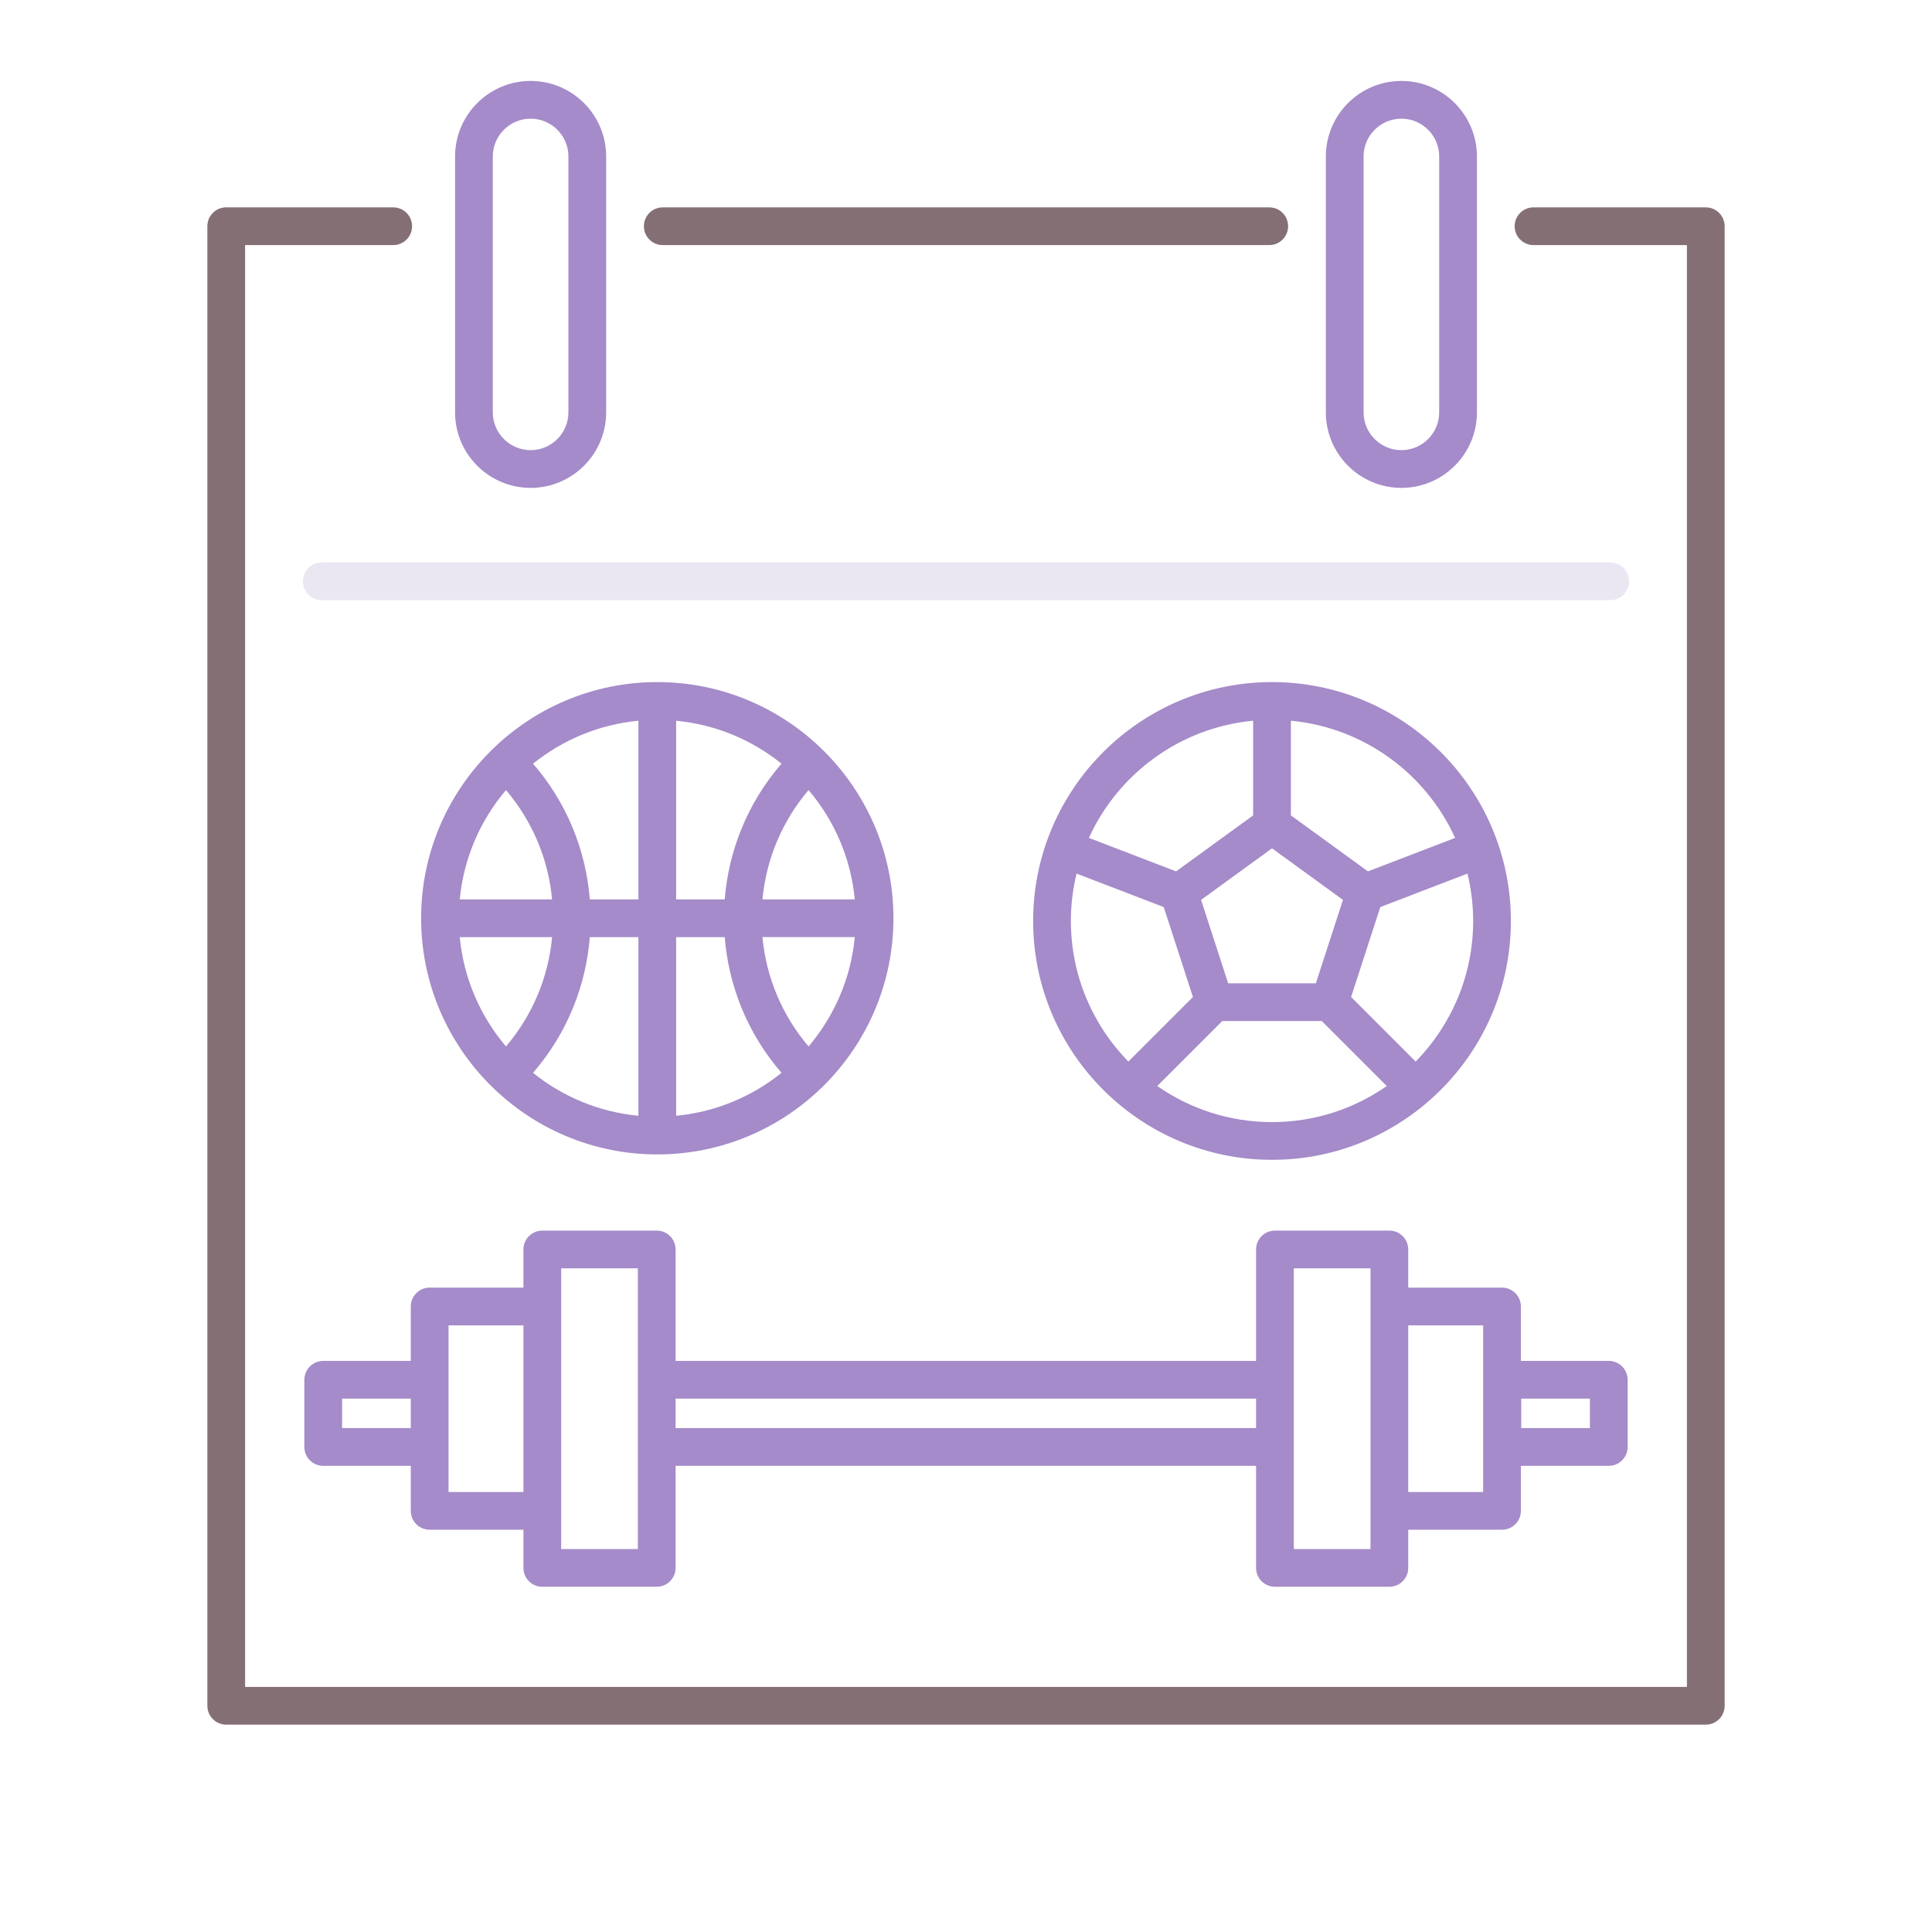 <?xml version="1.0" encoding="utf-8"?>
<!-- Generator: Adobe Illustrator 24.0.0, SVG Export Plug-In . SVG Version: 6.00 Build 0)  -->
<svg version="1.1" id="Layer_1" xmlns="http://www.w3.org/2000/svg" xmlns:xlink="http://www.w3.org/1999/xlink" x="0px" y="0px"
	 viewBox="0 0 256 256" enable-background="new 0 0 256 256" xml:space="preserve">
<g>
	<g>
		<path fill="#846F75" d="M226.024,27.476h-22.823c-1.381,0-2.5,1.119-2.5,2.5s1.119,2.5,2.5,2.5h20.323v191.049H32.476V32.476
			h19.626c1.381,0,2.5-1.119,2.5-2.5s-1.119-2.5-2.5-2.5H29.976c-1.381,0-2.5,1.119-2.5,2.5v196.049c0,1.381,1.119,2.5,2.5,2.5
			h196.049c1.381,0,2.5-1.119,2.5-2.5V29.976C228.524,28.595,227.405,27.476,226.024,27.476z"/>
		<path fill="#846F75" d="M87.819,32.476h80.362c1.381,0,2.5-1.119,2.5-2.5s-1.119-2.5-2.5-2.5H87.819c-1.381,0-2.5,1.119-2.5,2.5
			S86.438,32.476,87.819,32.476z"/>
	</g>
	<path fill="#A58BC9" d="M70.309,64.647c-5.52,0-10.01-4.49-10.01-10.01V20.735c0-5.52,4.491-10.01,10.01-10.01
		s10.01,4.491,10.01,10.01v33.902C80.319,60.157,75.829,64.647,70.309,64.647z M70.309,15.725c-2.763,0-5.01,2.248-5.01,5.01v33.902
		c0,2.762,2.248,5.01,5.01,5.01c2.762,0,5.01-2.248,5.01-5.01V20.735C75.319,17.973,73.071,15.725,70.309,15.725z"/>
	<path fill="#A58BC9" d="M185.691,64.647c-5.52,0-10.01-4.49-10.01-10.01V20.735c0-5.52,4.49-10.01,10.01-10.01
		s10.01,4.491,10.01,10.01v33.902C195.701,60.157,191.21,64.647,185.691,64.647z M185.691,15.725c-2.762,0-5.01,2.248-5.01,5.01
		v33.902c0,2.762,2.248,5.01,5.01,5.01c2.763,0,5.01-2.248,5.01-5.01V20.735C190.701,17.973,188.454,15.725,185.691,15.725z"/>
	<path fill="#EBE7F2" d="M213.368,79.526H42.632c-1.381,0-2.5-1.119-2.5-2.5s1.119-2.5,2.5-2.5h170.736c1.381,0,2.5,1.119,2.5,2.5
		S214.749,79.526,213.368,79.526z"/>
	<path fill="#A58BC9" d="M87.092,90.38c-17.255,0-31.293,14.038-31.293,31.293s14.038,31.294,31.293,31.294
		s31.294-14.039,31.294-31.294S104.348,90.38,87.092,90.38z M107.139,138.661c-3.491-4.11-5.609-9.126-6.111-14.487h12.237
		C112.744,129.668,110.524,134.673,107.139,138.661z M60.921,124.174h12.237c-0.502,5.361-2.621,10.377-6.112,14.487
		C63.661,134.673,61.442,129.668,60.921,124.174z M67.046,104.687c3.491,4.11,5.609,9.126,6.111,14.487H60.921
		C61.442,113.679,63.661,108.675,67.046,104.687z M89.592,119.174V95.502c5.256,0.498,10.063,2.551,13.962,5.69
		c-4.502,5.191-7.01,11.519-7.524,17.981H89.592z M84.592,119.174h-6.438c-0.514-6.462-3.022-12.79-7.524-17.981
		c3.899-3.14,8.706-5.192,13.962-5.69V119.174z M78.154,124.174h6.438v23.672c-5.255-0.498-10.063-2.551-13.961-5.69
		C75.133,136.965,77.641,130.636,78.154,124.174z M89.592,124.174h6.438c0.513,6.463,3.022,12.791,7.524,17.982
		c-3.899,3.14-8.706,5.192-13.962,5.69V124.174z M101.028,119.174c0.503-5.361,2.621-10.377,6.111-14.487
		c3.385,3.988,5.604,8.992,6.125,14.487H101.028z"/>
	<path fill="#A58BC9" d="M168.549,90.38c-17.453,0-31.652,14.199-31.652,31.652s14.199,31.652,31.652,31.652
		s31.652-14.199,31.652-31.652S186.002,90.38,168.549,90.38z M192.813,111.026l-11.553,4.437l-10.211-7.419V95.501
		C180.745,96.408,188.943,102.53,192.813,111.026z M159.148,119.239l9.401-6.831l9.401,6.831l-3.591,11.052h-11.621L159.148,119.239
		z M166.049,95.501v12.542l-10.211,7.419l-11.553-4.436C148.155,102.53,156.353,96.408,166.049,95.501z M141.897,122.033
		c0-2.162,0.265-4.263,0.754-6.277l11.549,4.435l3.872,11.916l-8.557,8.557C144.807,135.854,141.897,129.278,141.897,122.033z
		 M153.344,143.904l8.613-8.613h13.183l8.613,8.613c-4.316,3.01-9.556,4.781-15.205,4.781
		C162.9,148.685,157.66,146.913,153.344,143.904z M187.583,140.663l-8.557-8.557l3.872-11.916l11.549-4.435
		c0.488,2.014,0.754,4.115,0.754,6.278C195.201,129.278,192.291,135.854,187.583,140.663z"/>
	<path fill="#A58BC9" d="M213.171,180.327h-11.646v-7.21c0-1.381-1.119-2.5-2.5-2.5h-12.427v-5.056c0-1.381-1.119-2.5-2.5-2.5
		h-15.162c-1.381,0-2.5,1.119-2.5,2.5v14.766H89.52v-14.766c0-1.381-1.119-2.5-2.5-2.5H71.857c-1.381,0-2.5,1.119-2.5,2.5v5.056
		H56.931c-1.381,0-2.5,1.119-2.5,2.5v7.21H42.829c-1.381,0-2.5,1.119-2.5,2.5v8.904c0,1.381,1.119,2.5,2.5,2.5h11.602v5.967
		c0,1.381,1.119,2.5,2.5,2.5h12.427v5.056c0,1.381,1.119,2.5,2.5,2.5H87.02c1.381,0,2.5-1.119,2.5-2.5V194.23h76.916v13.523
		c0,1.381,1.119,2.5,2.5,2.5h15.162c1.381,0,2.5-1.119,2.5-2.5v-5.056h12.427c1.381,0,2.5-1.119,2.5-2.5v-5.967h11.646
		c1.381,0,2.5-1.119,2.5-2.5v-8.904C215.671,181.446,214.552,180.327,213.171,180.327z M45.329,189.23v-3.904h9.102v3.904H45.329z
		 M59.431,197.698v-22.081h9.927v22.081H59.431z M84.52,205.254H74.357v-37.193H84.52V205.254z M89.52,189.23v-3.904h76.916v3.904
		H89.52z M181.598,205.254h-10.162v-37.193h10.162V205.254z M196.524,197.698h-9.927v-22.081h9.927V197.698z M210.671,189.23h-9.102
		v-3.904h9.102V189.23z"/>
</g>
</svg>
